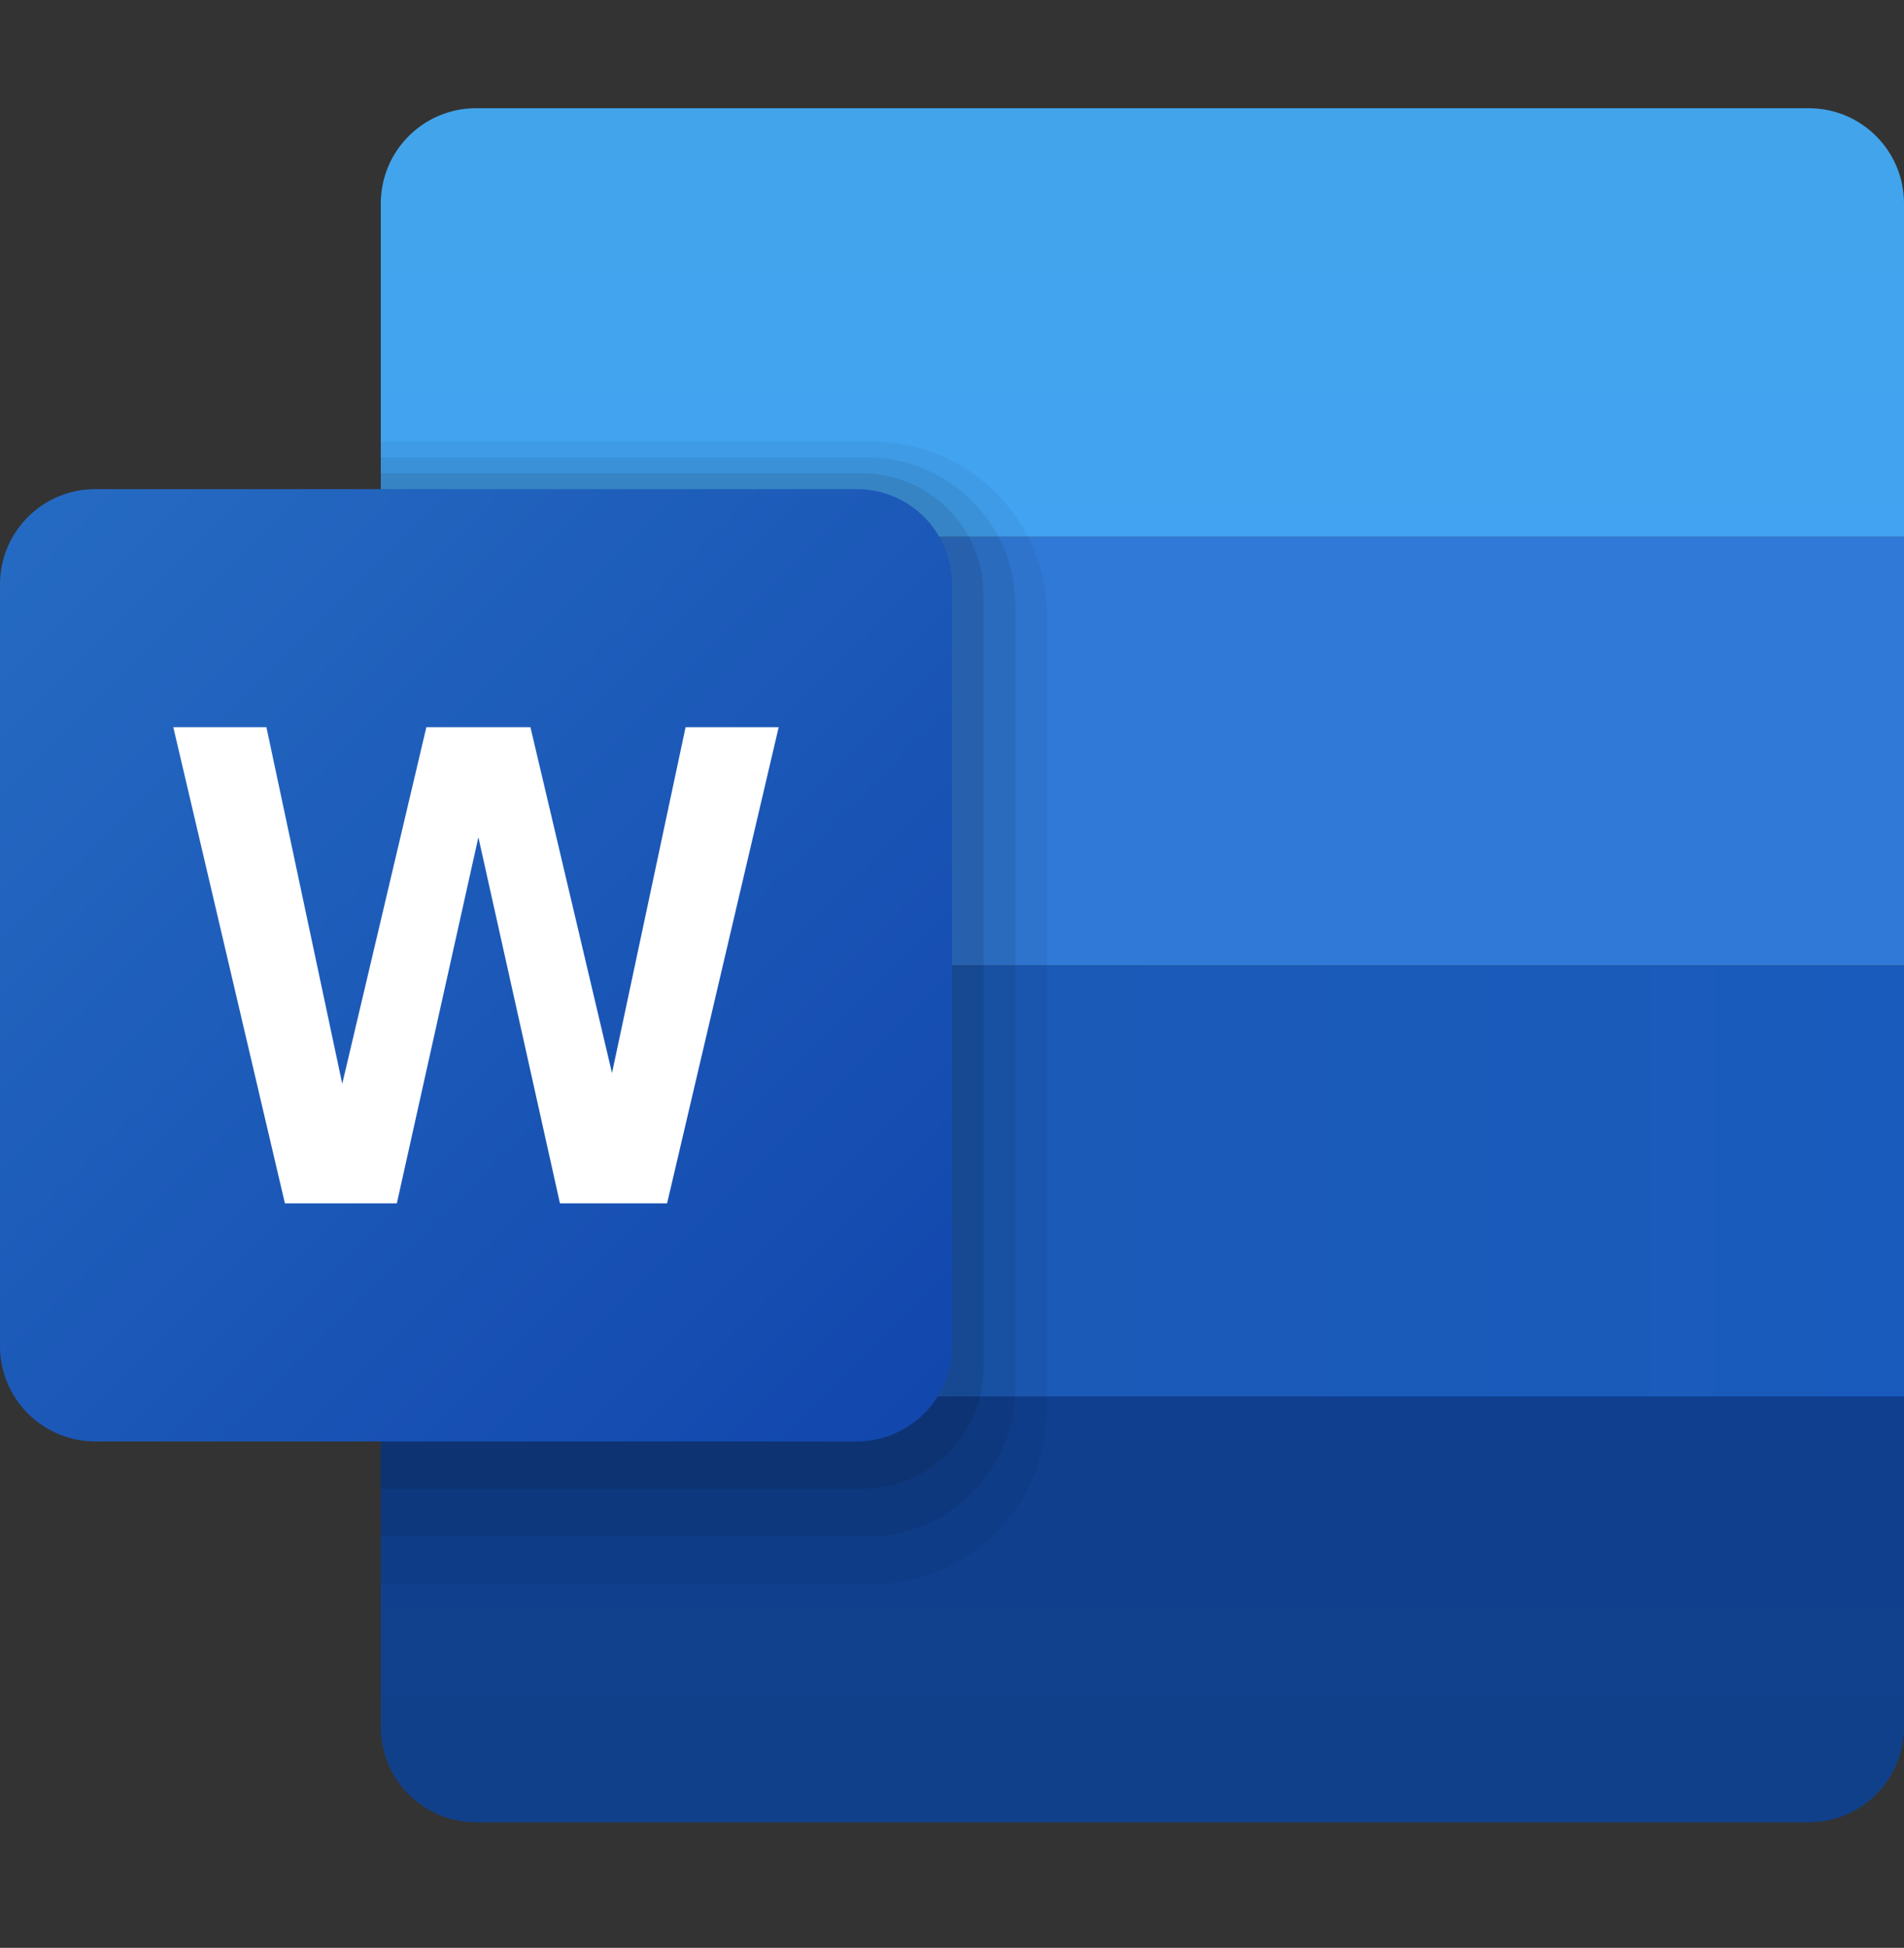 <svg width="44" height="45" viewBox="0 0 44 45" fill="none" xmlns="http://www.w3.org/2000/svg">
<rect x="0" y="0" width="44" height="45" fill="#333333" stroke="none"/>
<g clip-path="url(#clip0_14_4679)">
<path d="M41.8 2.5H11C9.785 2.5 8.8 3.485 8.8 4.7V12.403H44V4.7C44 3.485 43.016 2.5 41.8 2.5Z" fill="url(#paint0_linear_14_4679)"/>
<path d="M8.8 32.259V39.9C8.8 41.115 9.785 42.1 11 42.1H41.8C43.016 42.1 44 41.115 44 39.9V32.259H8.8Z" fill="url(#paint1_linear_14_4679)"/>
<path d="M8.8 12.403H44V22.305H8.8V12.403Z" fill="url(#paint2_linear_14_4679)"/>
<path d="M8.8 22.305H44V32.261H8.8V22.305Z" fill="url(#paint3_linear_14_4679)"/>
<path opacity="0.05" d="M20.151 10.2H8.8V36.6H20.151C22.387 36.6 24.2 34.787 24.2 32.551V14.249C24.2 12.013 22.387 10.2 20.151 10.2Z" fill="black"/>
<path opacity="0.07" d="M20.034 35.5H8.8V10.566H20.034C21.931 10.566 23.467 12.103 23.467 13.999V32.067C23.466 33.963 21.93 35.5 20.034 35.5Z" fill="black"/>
<path opacity="0.09" d="M19.917 34.4H8.8V10.934H19.917C21.472 10.934 22.733 12.194 22.733 13.75V31.584C22.734 33.139 21.472 34.4 19.917 34.4Z" fill="black"/>
<path d="M19.8 33.3H2.2C0.985 33.3 0 32.316 0 31.1V13.5C0 12.284 0.985 11.3 2.2 11.3H19.8C21.015 11.3 22 12.284 22 13.5V31.1C22 32.316 21.015 33.3 19.8 33.3Z" fill="url(#paint4_linear_14_4679)"/>
<path d="M15.843 16.8L14.143 24.79L12.258 16.8H9.853L7.909 25.038L6.157 16.8H4.005L6.584 27.8H9.171L11.055 19.342L12.94 27.8H15.416L17.995 16.8H15.843Z" fill="white"/>
</g>
<defs>
<linearGradient id="paint0_linear_14_4679" x1="26.4" y1="12.363" x2="26.4" y2="2.995" gradientUnits="userSpaceOnUse">
<stop stop-color="#42A3F2"/>
<stop offset="1" stop-color="#42A4EB"/>
</linearGradient>
<linearGradient id="paint1_linear_14_4679" x1="26.4" y1="42.1" x2="26.4" y2="32.259" gradientUnits="userSpaceOnUse">
<stop stop-color="#11408A"/>
<stop offset="1" stop-color="#103F8F"/>
</linearGradient>
<linearGradient id="paint2_linear_14_4679" x1="26.4" y1="-21.106" x2="26.4" y2="-21.173" gradientUnits="userSpaceOnUse">
<stop stop-color="#3079D6"/>
<stop offset="1" stop-color="#297CD2"/>
</linearGradient>
<linearGradient id="paint3_linear_14_4679" x1="8.8" y1="27.283" x2="44" y2="27.283" gradientUnits="userSpaceOnUse">
<stop stop-color="#1D59B3"/>
<stop offset="1" stop-color="#195BBC"/>
</linearGradient>
<linearGradient id="paint4_linear_14_4679" x1="0.818" y1="12.118" x2="21.443" y2="32.742" gradientUnits="userSpaceOnUse">
<stop stop-color="#256AC2"/>
<stop offset="1" stop-color="#1247AD"/>
</linearGradient>
<clipPath id="clip0_14_4679">
<rect width="44" height="39.6" fill="white" transform="translate(0 2.5)"/>
</clipPath>
</defs>
</svg>
